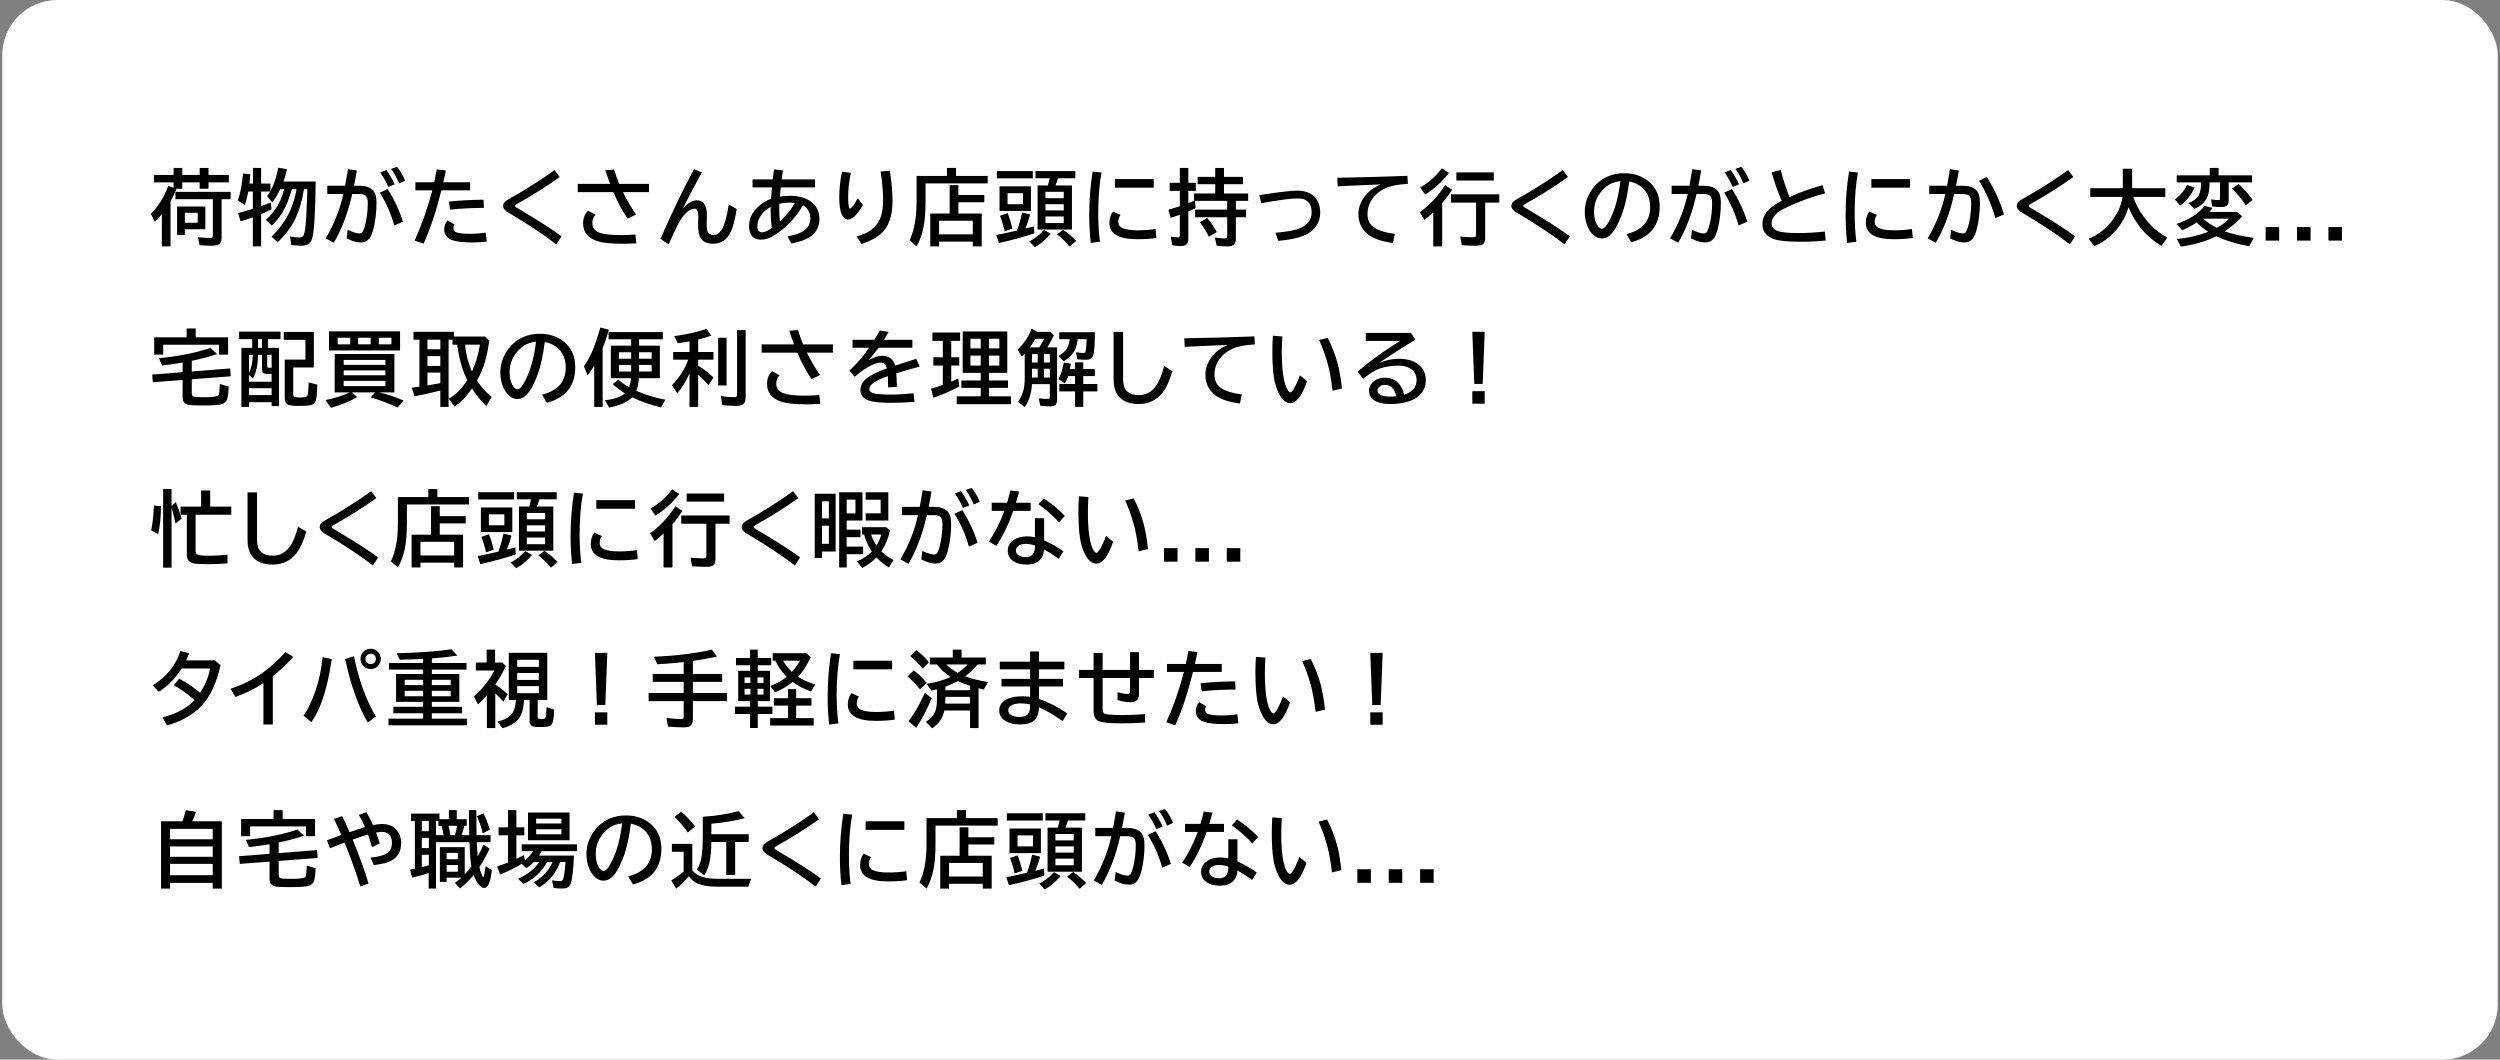 <svg width="545" height="231" viewBox="0 0 545 231" fill="none" xmlns="http://www.w3.org/2000/svg">
<rect x="0" y="0" width="545" height="231" fill="#808080" stroke="none"/>
<rect x="0.5" width="544" height="231" rx="12" fill="white"/>
<path d="M48.305 43.431V51.842C48.305 52.498 48.138 52.955 47.804 53.213C47.511 53.447 46.969 53.565 46.178 53.565C45.123 53.565 44.236 53.523 43.515 53.441L43.155 51.71C44.274 51.821 45.173 51.877 45.853 51.877C46.123 51.877 46.284 51.827 46.336 51.727C46.377 51.657 46.398 51.531 46.398 51.35V43.431H38.242V41.831H50.283V43.431H48.305ZM37.846 38.14V36.61H39.736V38.14H43.533V36.61H45.457V38.14H49.887V39.757H45.457V41.145H43.533V39.757H39.736V41.145H38.479C38.081 42.165 37.647 43.076 37.178 43.879V53.714H35.288V46.674C34.826 47.254 34.31 47.819 33.742 48.37L32.88 46.603C34.55 44.957 35.816 42.927 36.677 40.513L37.846 40.926V39.757H33.557V38.14H37.846ZM44.763 45.03V49.987H40.298V51.209H38.602V45.03H44.763ZM40.298 46.384V48.563H43.093V46.384H40.298ZM66.256 41.251L66.194 41.611C65.814 43.891 65.222 45.892 64.419 47.614C63.575 49.407 62.28 51.139 60.534 52.809L59.19 51.587C61.035 49.806 62.412 47.86 63.32 45.751C63.912 44.386 64.357 42.886 64.656 41.251H63.61C63.218 42.716 62.746 44.02 62.195 45.162C61.463 46.674 60.478 48.019 59.242 49.196L57.985 47.913C59.392 46.618 60.443 45.177 61.141 43.589C61.475 42.833 61.75 42.054 61.967 41.251H61.053C60.66 42.218 60.092 43.179 59.348 44.134L58.231 42.754C58.477 42.426 58.697 42.095 58.891 41.761H56.922V44.934C57.438 44.758 58.144 44.497 59.04 44.151L59.19 45.663C58.492 45.997 57.736 46.334 56.922 46.674V53.714H55.12V47.368C54.517 47.602 53.629 47.898 52.457 48.256L51.895 46.454C52.897 46.19 53.89 45.906 54.874 45.602L55.12 45.523V41.761H54.127C53.94 42.78 53.693 43.753 53.389 44.679L51.842 43.721C52.41 42.068 52.788 40.1 52.976 37.815L54.575 37.999C54.517 38.784 54.452 39.461 54.382 40.029H55.155V36.61H56.922V40.029H58.952V41.655C59.696 40.319 60.268 38.62 60.666 36.558L62.556 36.883C62.368 37.826 62.113 38.726 61.791 39.581H68.814C68.743 46.067 68.512 50.113 68.119 51.719C67.932 52.469 67.627 52.973 67.205 53.23C66.824 53.459 66.259 53.573 65.509 53.573C65.21 53.573 64.689 53.538 63.944 53.468L63.505 53.424L63.215 51.552C63.965 51.698 64.603 51.772 65.131 51.772C65.623 51.772 65.942 51.666 66.089 51.455C66.294 51.162 66.452 50.553 66.564 49.627C66.733 48.191 66.874 45.637 66.985 41.963L67.003 41.251H66.256ZM71.348 40.495H75.233C75.409 39.593 75.605 38.471 75.822 37.129L75.866 36.874L77.791 37.164C77.591 38.406 77.386 39.517 77.175 40.495H78.239C79.645 40.495 80.653 40.812 81.262 41.444C81.807 42.013 82.08 42.898 82.08 44.099C82.08 46.12 81.866 48.01 81.438 49.768C81.192 50.764 80.893 51.499 80.542 51.974C80.096 52.565 79.478 52.861 78.687 52.861C77.738 52.861 76.701 52.557 75.576 51.947L75.796 50.093C76.909 50.626 77.773 50.893 78.388 50.893C78.711 50.893 78.96 50.72 79.135 50.374C79.323 49.999 79.502 49.457 79.671 48.748C80.005 47.312 80.172 45.804 80.172 44.222C80.172 43.39 80.005 42.851 79.671 42.605C79.384 42.399 78.872 42.297 78.133 42.297H76.78C75.848 46.445 74.512 49.984 72.772 52.914L71.005 51.947C72.804 48.93 74.088 45.713 74.855 42.297H71.348V40.495ZM85.947 49.17C85.285 46.732 84.239 44.339 82.809 41.989L84.523 41.216C86 43.571 87.104 45.941 87.837 48.326L85.947 49.17ZM84.646 40.75C84.283 39.801 83.697 38.746 82.888 37.586L84.251 37.076C84.96 38.078 85.554 39.118 86.035 40.196L84.646 40.75ZM87.01 39.994C86.553 38.863 85.97 37.8 85.261 36.804L86.553 36.373C87.227 37.176 87.816 38.178 88.32 39.379L87.01 39.994ZM90.556 39.739H94.66C94.824 39.013 95.009 38.072 95.214 36.918L97.2 37.164C97.025 38.072 96.837 38.931 96.638 39.739H102.491V41.488H96.225C95.053 46.17 93.758 50.052 92.34 53.134L90.398 52.448C91.939 49.032 93.222 45.379 94.247 41.488H90.556V39.739ZM106.113 52.668C105.163 52.791 104.097 52.852 102.913 52.852C100.997 52.852 99.55 52.688 98.572 52.36C98.197 52.231 97.877 52.05 97.614 51.815C97.098 51.347 96.84 50.749 96.84 50.023C96.84 49.278 97.08 48.622 97.561 48.054L99.125 48.977C98.944 49.205 98.853 49.457 98.853 49.732C98.853 50.207 99.07 50.515 99.503 50.655C100.165 50.866 101.109 50.972 102.333 50.972C103.523 50.972 104.709 50.884 105.893 50.708L106.113 52.668ZM97.868 43.958C100.165 43.694 102.679 43.554 105.409 43.536L105.497 45.32C102.82 45.332 100.362 45.458 98.123 45.698L97.868 43.958ZM121.268 53.274C118.62 51.212 115.151 48.909 110.862 46.366C110.071 45.903 109.676 45.417 109.676 44.907C109.676 44.544 109.848 44.201 110.194 43.879C110.341 43.738 110.71 43.504 111.302 43.176C113.464 41.975 115.796 40.542 118.298 38.878C119.241 38.257 120.099 37.656 120.873 37.076L122.024 38.588C119.007 40.727 115.91 42.678 112.734 44.441C112.424 44.617 112.268 44.764 112.268 44.881C112.268 44.975 112.353 45.08 112.523 45.197C112.57 45.232 112.843 45.397 113.341 45.69C117.36 48.062 120.387 50.005 122.42 51.517L121.268 53.274ZM125.948 40.082H133.005C132.624 39.08 132.276 38.084 131.959 37.094L133.884 36.971C134.189 38.014 134.555 39.051 134.983 40.082H141.478V41.884H135.809C136.565 43.448 137.511 45.08 138.648 46.779L136.802 47.658C135.548 45.76 134.52 43.835 133.717 41.884H125.948V40.082ZM138.727 53.046C137.561 53.11 136.53 53.143 135.633 53.143C133.196 53.143 131.4 52.952 130.246 52.571C128.16 51.892 127.117 50.608 127.117 48.722C127.117 47.562 127.477 46.627 128.198 45.918L129.85 46.815C129.37 47.289 129.129 47.91 129.129 48.678C129.129 49.656 129.657 50.342 130.711 50.734C131.643 51.08 133.202 51.253 135.387 51.253C136.313 51.253 137.356 51.209 138.516 51.121L138.727 53.046ZM143.986 52.07C146.248 46.832 148.683 41.77 151.29 36.883L153.004 37.568C151.826 39.73 150.435 42.364 148.829 45.47C149.937 44.269 150.959 43.668 151.896 43.668C153.373 43.668 154.111 44.781 154.111 47.008C154.111 47.172 154.105 47.374 154.094 47.614C154.07 48.124 154.059 48.525 154.059 48.818C154.059 49.504 154.1 49.99 154.182 50.277C154.363 50.898 154.817 51.209 155.544 51.209C156.247 51.209 156.818 50.866 157.258 50.181C157.914 49.161 158.453 47.289 158.875 44.565L160.598 45.575C160.264 47.726 159.839 49.366 159.323 50.497C158.526 52.255 157.237 53.134 155.456 53.134C154.226 53.134 153.344 52.753 152.811 51.991C152.389 51.388 152.178 50.38 152.178 48.968C152.178 48.845 152.184 48.657 152.195 48.405C152.219 47.913 152.23 47.565 152.23 47.359C152.23 46.715 152.172 46.249 152.055 45.962C151.92 45.645 151.688 45.487 151.36 45.487C150.804 45.487 150.177 45.827 149.479 46.507C148.882 47.093 148.293 47.951 147.713 49.082C147.291 49.902 146.649 51.294 145.788 53.257L143.986 52.07ZM164.055 39.115H168.45C168.573 38.102 168.667 37.375 168.731 36.935L170.682 37.138L170.656 37.278L170.594 37.735L170.515 38.324L170.436 38.913L170.41 39.115H177.678V40.847H170.208C170.19 41.046 170.152 41.471 170.093 42.121L170.049 42.684L170.032 42.859C170.735 42.742 171.453 42.684 172.185 42.684C174.213 42.684 175.821 43.158 177.01 44.107C177.321 44.359 177.605 44.676 177.863 45.057C178.379 45.818 178.636 46.694 178.636 47.685C178.636 49.448 177.91 50.793 176.457 51.719C175.507 52.322 174.192 52.776 172.51 53.081L171.667 51.534C173.208 51.282 174.385 50.881 175.2 50.33C176.172 49.668 176.659 48.754 176.659 47.588C176.659 46.832 176.448 46.167 176.026 45.593C175.78 45.253 175.449 44.977 175.033 44.767C173.574 47.31 171.661 49.378 169.294 50.972C168.532 51.487 167.893 51.83 167.378 52C166.868 52.164 166.37 52.246 165.883 52.246C164.987 52.246 164.313 51.947 163.862 51.35C163.487 50.857 163.299 50.184 163.299 49.328C163.299 47.81 163.874 46.472 165.022 45.312C165.872 44.45 166.894 43.788 168.089 43.325L168.107 43.088C168.177 42.08 168.236 41.333 168.283 40.847H164.055V39.115ZM168.01 45.109C167.19 45.549 166.534 46.097 166.042 46.753C165.415 47.591 165.101 48.426 165.101 49.258C165.101 50.184 165.435 50.647 166.103 50.647C166.689 50.647 167.41 50.33 168.265 49.697C168.089 48.52 168.002 47.272 168.002 45.953C168.002 45.772 168.005 45.49 168.01 45.109ZM169.9 44.441C169.888 44.822 169.882 45.168 169.882 45.478C169.882 46.475 169.926 47.412 170.014 48.291C171.432 46.973 172.516 45.625 173.266 44.248C172.891 44.201 172.516 44.178 172.141 44.178C171.362 44.178 170.615 44.266 169.9 44.441ZM188.106 44.67C187.52 45.766 186.919 46.589 186.304 47.14C185.777 47.614 185.293 47.852 184.854 47.852C184.291 47.852 183.837 47.471 183.491 46.709C183.134 45.912 182.955 44.664 182.955 42.965C182.955 41.254 183.154 39.399 183.553 37.401L185.478 37.691C185.091 39.672 184.898 41.348 184.898 42.719C184.898 44.565 185.029 45.487 185.293 45.487C185.393 45.487 185.563 45.347 185.803 45.065C186.178 44.644 186.573 44.023 186.989 43.202L188.106 44.67ZM186.77 51.552C188.569 51.048 189.925 50.295 190.839 49.293C191.958 48.068 192.518 46.217 192.518 43.738C192.518 41.857 192.336 39.745 191.973 37.401L193.986 37.208C194.372 39.575 194.566 41.781 194.566 43.826C194.566 47.143 193.713 49.53 192.008 50.989C190.971 51.88 189.573 52.618 187.816 53.204L186.77 51.552ZM208.412 38.359H215.32V39.977H201.767V44.081C201.767 46.278 201.615 48.127 201.31 49.627C201.029 51.039 200.534 52.401 199.825 53.714L198.278 52.378C199.298 50.269 199.807 47.503 199.807 44.081V38.359H206.434V36.61H208.412V38.359ZM208.93 42.517H214.582V44.099H208.93V46.551H214.011V53.714H212.068V52.668H204.721V53.714H202.796V46.551H207.023V40.355H208.93V42.517ZM204.721 48.115V51.086H212.068V48.115H204.721ZM230.089 40.425H233.684V50.04H226.196V40.425H228.446C228.528 40.126 228.654 39.605 228.824 38.86H225.73V37.296H234.422V38.86H230.634C230.482 39.394 230.318 39.871 230.142 40.293L230.089 40.425ZM231.9 41.813H227.91V43.202H231.9V41.813ZM227.91 44.52V45.865H231.9V44.52H227.91ZM227.91 47.184V48.634H231.9V47.184H227.91ZM224.746 40.627V45.988H217.899V40.627H224.746ZM219.648 42.121V44.512H223.014V42.121H219.648ZM221.713 50.26C222.147 49.065 222.519 47.749 222.829 46.313L224.579 46.762C224.286 47.822 223.94 48.842 223.541 49.82L224.438 49.601C224.795 49.513 225.118 49.431 225.405 49.355L225.493 50.866C223.254 51.622 220.682 52.325 217.776 52.976L217.196 51.227C218.584 50.957 219.762 50.708 220.729 50.48L221.713 50.26ZM217.319 37.296H225.15V38.878H217.319V37.296ZM219.015 50.418C218.769 49.27 218.432 48.142 218.004 47.034L219.665 46.472C220.046 47.398 220.386 48.52 220.685 49.838L219.015 50.418ZM233.183 53.767C232.333 52.706 231.413 51.818 230.423 51.103L231.759 50.093C232.79 50.773 233.737 51.575 234.598 52.501L233.183 53.767ZM224.376 52.633C225.589 52.029 226.659 51.194 227.584 50.128L229.043 50.972C227.983 52.237 226.834 53.21 225.598 53.89L224.376 52.633ZM237.783 52.958C237.561 50.966 237.449 48.985 237.449 47.017C237.449 43.642 237.698 40.437 238.196 37.401L240.13 37.603C239.655 40.228 239.418 43.19 239.418 46.489C239.418 48.704 239.541 50.775 239.787 52.703L237.783 52.958ZM243.057 39.036H251.503V40.908H243.057V39.036ZM252.101 51.877C250.929 52.059 249.537 52.149 247.926 52.149C243.877 52.149 241.853 50.96 241.853 48.581C241.853 47.638 242.104 46.815 242.608 46.111L244.27 46.85C243.953 47.295 243.795 47.796 243.795 48.352C243.795 49.038 244.138 49.51 244.823 49.768C245.585 50.06 246.625 50.207 247.943 50.207C249.367 50.207 250.686 50.113 251.898 49.926L252.101 51.877ZM269.419 43.791V45.698H271.633V47.368H269.419V52.035C269.419 52.557 269.316 52.946 269.111 53.204C268.841 53.544 268.32 53.714 267.546 53.714C266.726 53.714 265.959 53.664 265.244 53.565L264.839 51.78C265.724 51.915 266.433 51.982 266.966 51.982C267.218 51.982 267.38 51.93 267.45 51.824C267.503 51.742 267.529 51.613 267.529 51.438V47.368H260.542V45.698H267.529V43.791H260.506L260.656 45.355C260.005 45.678 259.472 45.924 259.056 46.094V52.035C259.056 52.627 258.921 53.046 258.652 53.292C258.412 53.52 257.996 53.635 257.404 53.635C256.754 53.635 256.138 53.576 255.558 53.459L255.215 51.587C255.848 51.692 256.349 51.745 256.718 51.745C256.906 51.745 257.032 51.719 257.096 51.666C257.167 51.602 257.202 51.478 257.202 51.297V46.832C256.534 47.072 255.866 47.292 255.198 47.491L254.714 45.716C255.728 45.435 256.557 45.183 257.202 44.96V41.602H254.987V39.853H257.202V36.61H259.056V39.853H260.691V41.602H259.056V44.283C259.449 44.131 259.868 43.952 260.313 43.747V42.174H264.919V40.152H261.087V38.553H264.919V36.61H266.826V38.553H270.965V40.152H266.826V42.174H272.099V43.791H269.419ZM263.53 51.605C263.014 50.515 262.361 49.457 261.57 48.432L263.17 47.518C264.007 48.508 264.705 49.533 265.261 50.594L263.53 51.605ZM274.546 42.534L275.17 42.438C279.02 41.852 281.528 41.559 282.694 41.559C284.352 41.559 285.62 41.983 286.499 42.833C287.372 43.688 287.809 44.89 287.809 46.437C287.809 47.532 287.489 48.525 286.851 49.416C286.066 50.512 284.721 51.317 282.817 51.833C281.668 52.144 280.279 52.366 278.651 52.501L278.053 50.743C280.801 50.52 282.714 50.131 283.792 49.574C284.419 49.252 284.923 48.824 285.304 48.291C285.726 47.699 285.937 47.028 285.937 46.278C285.937 45.253 285.67 44.491 285.137 43.993C284.867 43.735 284.583 43.554 284.284 43.448C283.915 43.319 283.405 43.255 282.755 43.255C281.472 43.255 278.867 43.601 274.942 44.292L274.546 42.534ZM291.53 38.746C296.921 38.664 302.015 38.526 306.814 38.333L306.92 40.082C304.805 40.188 303.158 40.51 301.98 41.049C300.855 41.565 299.953 42.279 299.273 43.193C298.5 44.23 298.113 45.385 298.113 46.656C298.113 47.922 298.553 48.871 299.431 49.504C300.439 50.225 301.986 50.72 304.072 50.989L303.659 52.967C300.94 52.603 299.027 51.9 297.92 50.857C296.73 49.744 296.136 48.361 296.136 46.709C296.136 45.209 296.675 43.809 297.753 42.508C298.538 41.553 299.613 40.785 300.978 40.205C298.558 40.287 295.438 40.425 291.618 40.618L291.53 38.746ZM314.394 44.266V53.714H312.452V46.305C311.836 46.885 311.195 47.435 310.527 47.957L309.498 46.261C311.526 44.855 313.374 42.892 315.044 40.372L316.556 41.365C315.894 42.402 315.173 43.369 314.394 44.266ZM323.772 44.169V51.947C323.772 52.574 323.593 53.014 323.236 53.266C322.943 53.465 322.465 53.565 321.803 53.565C320.719 53.565 319.676 53.529 318.674 53.459L318.331 51.569C319.369 51.669 320.286 51.719 321.082 51.719C321.416 51.719 321.619 51.654 321.689 51.525C321.747 51.426 321.777 51.285 321.777 51.103V44.169H316.301V42.367H326.848V44.169H323.772ZM309.621 40.838C311.467 39.807 313.035 38.421 314.324 36.681L315.871 37.709C314.277 39.719 312.542 41.283 310.667 42.402L309.621 40.838ZM317.488 37.586H325.644V39.352H317.488V37.586ZM341.072 53.274C338.424 51.212 334.955 48.909 330.666 46.366C329.875 45.903 329.479 45.417 329.479 44.907C329.479 44.544 329.652 44.201 329.998 43.879C330.145 43.738 330.514 43.504 331.105 43.176C333.268 41.975 335.6 40.542 338.102 38.878C339.045 38.257 339.903 37.656 340.677 37.076L341.828 38.588C338.811 40.727 335.714 42.678 332.538 44.441C332.228 44.617 332.072 44.764 332.072 44.881C332.072 44.975 332.157 45.08 332.327 45.197C332.374 45.232 332.646 45.397 333.145 45.69C337.164 48.062 340.19 50.005 342.224 51.517L341.072 53.274ZM354.576 51.042C358.015 50.175 359.735 48.203 359.735 45.127C359.735 43.785 359.389 42.631 358.698 41.664C357.924 40.574 356.747 39.874 355.165 39.563C354.819 42.282 354.347 44.509 353.75 46.243C353.339 47.456 352.83 48.602 352.22 49.68C351.341 51.215 350.342 51.982 349.223 51.982C348.391 51.982 347.65 51.607 347 50.857C346.584 50.383 346.247 49.8 345.989 49.108C345.649 48.212 345.479 47.248 345.479 46.217C345.479 44.547 345.939 43.009 346.859 41.602C347.791 40.167 349.001 39.124 350.489 38.474C351.573 37.999 352.762 37.762 354.057 37.762C356.079 37.762 357.796 38.304 359.208 39.388C360.942 40.718 361.809 42.602 361.809 45.039C361.809 49.123 359.744 51.713 355.613 52.809L354.576 51.042ZM353.257 39.493C352.22 39.61 351.353 39.889 350.656 40.328C350.211 40.615 349.768 40.996 349.329 41.471C348.11 42.818 347.501 44.38 347.501 46.155C347.501 47.45 347.758 48.464 348.274 49.196C348.59 49.648 348.904 49.873 349.214 49.873C349.636 49.873 350.111 49.407 350.638 48.476C351.927 46.208 352.8 43.214 353.257 39.493ZM364.414 40.495H368.299C368.475 39.593 368.671 38.471 368.888 37.129L368.932 36.874L370.857 37.164C370.657 38.406 370.452 39.517 370.241 40.495H371.305C372.711 40.495 373.719 40.812 374.328 41.444C374.873 42.013 375.146 42.898 375.146 44.099C375.146 46.12 374.932 48.01 374.504 49.768C374.258 50.764 373.959 51.499 373.608 51.974C373.162 52.565 372.544 52.861 371.753 52.861C370.804 52.861 369.767 52.557 368.642 51.947L368.862 50.093C369.975 50.626 370.839 50.893 371.454 50.893C371.777 50.893 372.026 50.72 372.201 50.374C372.389 49.999 372.568 49.457 372.738 48.748C373.072 47.312 373.238 45.804 373.238 44.222C373.238 43.39 373.072 42.851 372.738 42.605C372.45 42.399 371.938 42.297 371.199 42.297H369.846C368.914 46.445 367.578 49.984 365.838 52.914L364.072 51.947C365.87 48.93 367.154 45.713 367.921 42.297H364.414V40.495ZM379.013 49.17C378.351 46.732 377.305 44.339 375.875 41.989L377.589 41.216C379.066 43.571 380.17 45.941 380.903 48.326L379.013 49.17ZM377.712 40.75C377.349 39.801 376.763 38.746 375.954 37.586L377.317 37.076C378.026 38.078 378.62 39.118 379.101 40.196L377.712 40.75ZM380.076 39.994C379.619 38.863 379.036 37.8 378.327 36.804L379.619 36.373C380.293 37.176 380.882 38.178 381.386 39.379L380.076 39.994ZM398.01 52.431C396.275 52.612 394.482 52.703 392.631 52.703C389.9 52.703 387.987 52.53 386.891 52.185C386.095 51.933 385.465 51.558 385.002 51.06C384.469 50.48 384.202 49.773 384.202 48.941C384.202 47.846 384.577 46.861 385.327 45.988C385.966 45.244 386.994 44.506 388.412 43.773C387.603 41.957 386.871 39.889 386.215 37.568L388.175 37.059C388.784 39.285 389.429 41.254 390.108 42.965C392.364 41.928 394.758 41.063 397.289 40.372L397.878 42.156C395.1 42.859 392.341 43.858 389.598 45.153C388.749 45.558 388.145 45.889 387.788 46.147C386.739 46.914 386.215 47.767 386.215 48.704C386.215 49.519 386.701 50.087 387.674 50.409C388.482 50.673 389.93 50.805 392.015 50.805C393.943 50.805 395.874 50.693 397.807 50.471L398.01 52.431ZM402.68 52.958C402.457 50.966 402.346 48.985 402.346 47.017C402.346 43.642 402.595 40.437 403.093 37.401L405.027 37.603C404.552 40.228 404.315 43.19 404.315 46.489C404.315 48.704 404.438 50.775 404.684 52.703L402.68 52.958ZM407.954 39.036H416.4V40.908H407.954V39.036ZM416.997 51.877C415.826 52.059 414.434 52.149 412.823 52.149C408.774 52.149 406.749 50.96 406.749 48.581C406.749 47.638 407.001 46.815 407.505 46.111L409.166 46.85C408.85 47.295 408.692 47.796 408.692 48.352C408.692 49.038 409.035 49.51 409.72 49.768C410.482 50.06 411.522 50.207 412.84 50.207C414.264 50.207 415.582 50.113 416.795 49.926L416.997 51.877ZM420.578 40.495H424.463C424.639 39.593 424.835 38.471 425.052 37.129L425.096 36.874L427.021 37.164C426.821 38.406 426.616 39.517 426.405 40.495H427.794C429.194 40.495 430.199 40.812 430.809 41.444C431.354 42.013 431.626 42.898 431.626 44.099C431.626 46.114 431.412 48.004 430.984 49.768C430.738 50.764 430.439 51.499 430.088 51.974C429.643 52.565 429.024 52.861 428.233 52.861C427.29 52.861 426.256 52.557 425.131 51.947L425.351 50.093C426.464 50.626 427.325 50.893 427.935 50.893C428.263 50.893 428.512 50.72 428.682 50.374C428.869 49.993 429.048 49.451 429.218 48.748C429.552 47.318 429.719 45.81 429.719 44.222C429.719 43.39 429.552 42.851 429.218 42.605C428.931 42.399 428.421 42.297 427.688 42.297H426.01C425.078 46.445 423.742 49.984 422.002 52.914L420.235 51.947C422.034 48.93 423.317 45.713 424.085 42.297H420.578V40.495ZM434.992 47.553C434.107 44.477 432.921 41.77 431.433 39.432L433.12 38.57C434.796 41.254 436.044 43.978 436.864 46.744L434.992 47.553ZM451.238 53.274C448.589 51.212 445.121 48.909 440.832 46.366C440.041 45.903 439.645 45.417 439.645 44.907C439.645 44.544 439.818 44.201 440.164 43.879C440.31 43.738 440.679 43.504 441.271 43.176C443.433 41.975 445.765 40.542 448.267 38.878C449.211 38.257 450.069 37.656 450.842 37.076L451.994 38.588C448.976 40.727 445.879 42.678 442.704 44.441C442.393 44.617 442.238 44.764 442.238 44.881C442.238 44.975 442.323 45.08 442.493 45.197C442.54 45.232 442.812 45.397 443.31 45.69C447.33 48.062 450.356 50.005 452.389 51.517L451.238 53.274ZM465.075 42.93C465.48 44.301 466.247 45.76 467.378 47.307C468.755 49.193 470.448 50.688 472.458 51.789L471.201 53.6C469.074 52.346 467.299 50.685 465.875 48.616C465.108 47.491 464.492 46.346 464.03 45.18C463.567 46.75 462.849 48.177 461.876 49.46C460.447 51.358 458.68 52.759 456.576 53.661L455.337 52.053C457.54 51.133 459.319 49.715 460.672 47.799C461.809 46.182 462.483 44.559 462.694 42.93H455.68V41.023H462.773V36.786H464.803V41.023H472.045V42.93H465.075ZM478.86 48.493C477.77 49.231 476.71 49.791 475.679 50.172L474.474 48.818C477.281 47.869 479.314 46.56 480.574 44.89L482.358 45.329C482.106 45.657 481.854 45.95 481.602 46.208H487.667L488.783 47.148C487.892 48.221 486.63 49.319 484.995 50.444C486.835 51.065 488.938 51.537 491.305 51.859L490.312 53.696C487.523 53.163 485.136 52.434 483.149 51.508C480.923 52.598 478.347 53.351 475.424 53.767L474.545 52.097C476.859 51.915 479.144 51.394 481.4 50.532L481.304 50.471C480.378 49.855 479.563 49.196 478.86 48.493ZM480.302 47.667C481.081 48.388 482.071 49.056 483.272 49.671C484.526 48.95 485.408 48.282 485.918 47.667H480.302ZM483.65 38.227H490.945V39.757H485.847V43.694C485.847 44.269 485.692 44.661 485.382 44.872C485.124 45.048 484.693 45.136 484.09 45.136C483.521 45.136 482.906 45.089 482.244 44.995L482.015 43.466C482.654 43.571 483.19 43.624 483.624 43.624C483.794 43.624 483.893 43.586 483.923 43.51C483.946 43.457 483.958 43.369 483.958 43.246V39.757H481.69C481.69 41.034 481.547 42.036 481.26 42.763C480.756 44.046 479.795 44.963 478.377 45.514L477.05 44.292C478.145 43.864 478.887 43.313 479.273 42.64C479.496 42.253 479.651 41.79 479.739 41.251C479.792 40.935 479.83 40.437 479.853 39.757H474.527V38.227H481.725V36.61H483.65V38.227ZM489.592 44.767C488.724 43.46 487.722 42.241 486.586 41.11L488.027 40.135C489.14 41.096 490.154 42.244 491.068 43.58L489.592 44.767ZM474.132 43.501C475.333 42.581 476.221 41.515 476.795 40.302L478.43 40.908C477.615 42.59 476.572 43.894 475.301 44.819L474.132 43.501ZM493.911 49.495H496.864V52.448H493.911V49.495ZM500.752 49.495H503.705V52.448H500.752V49.495ZM507.593 49.495H510.546V52.448H507.593V49.495Z" fill="black"/>
<path d="M41.806 82.685V85.726C41.806 86.142 41.976 86.394 42.315 86.481C42.608 86.558 43.344 86.596 44.522 86.596C46.397 86.596 47.437 86.446 47.642 86.147C47.782 85.942 47.876 85.128 47.923 83.704L49.865 84.284C49.801 85.503 49.713 86.332 49.602 86.772C49.432 87.428 49.062 87.858 48.494 88.064C47.879 88.286 46.487 88.397 44.319 88.397C42.392 88.397 41.228 88.33 40.83 88.195C40.15 87.961 39.81 87.431 39.81 86.605V82.834L33.324 83.326L33.166 81.656L39.81 81.138V79.046C38.047 79.333 36.553 79.541 35.328 79.67L34.643 78.088C38.955 77.672 42.705 76.922 45.893 75.838L47.334 77.191C45.412 77.818 43.569 78.308 41.806 78.659V80.98L50.173 80.32L50.296 82.034L41.806 82.685ZM42.667 73.535H49.725V77.297H47.747V75.152H35.574V77.297H33.614V73.535H40.69V71.61H42.667V73.535ZM54.984 75.838V73.931H52.119V72.296H61.154V73.931H58.412V75.838H60.829V88.529H59.212V87.686H54.29V88.714H52.62V75.838H54.984ZM56.258 75.838H57.12V73.931H56.258V75.838ZM55.116 77.35H54.29V81.269C54.782 80.367 55.057 79.061 55.116 77.35ZM56.241 77.35C56.235 79.482 55.869 81.199 55.142 82.5L54.29 81.727V83.221H59.212V81.507H58.183C57.773 81.507 57.492 81.428 57.34 81.269C57.193 81.117 57.12 80.856 57.12 80.487V77.35H56.241ZM58.254 77.35V79.819C58.254 79.983 58.277 80.083 58.324 80.118C58.365 80.147 58.462 80.162 58.614 80.162H59.212V77.35H58.254ZM54.29 84.627V86.121H59.212V84.627H54.29ZM63.922 80.109V85.954C63.922 86.27 64.016 86.458 64.204 86.517C64.479 86.605 64.927 86.648 65.548 86.648C66.105 86.648 66.504 86.593 66.744 86.481C66.937 86.394 67.063 86.177 67.122 85.831C67.18 85.462 67.23 84.759 67.271 83.722L67.289 83.361L69.178 83.853C69.131 85.365 69.046 86.417 68.923 87.009C68.754 87.811 68.264 88.269 67.456 88.38C66.917 88.45 66.085 88.485 64.96 88.485C63.776 88.485 62.994 88.365 62.613 88.125C62.25 87.897 62.068 87.407 62.068 86.657V78.395H66.585V74.098H61.857V72.366H68.422V80.109H63.922ZM82.629 85.541C84.375 85.928 86.162 86.522 87.99 87.325L86.681 88.819C84.56 87.876 82.603 87.144 80.81 86.622L81.785 85.541H76.74L77.874 86.587C76.075 87.571 74.174 88.345 72.17 88.907L70.948 87.211C72.736 86.871 74.508 86.314 76.266 85.541H72.961V77.174H85.978V85.541H82.629ZM74.921 78.466V79.547H84.018V78.466H74.921ZM74.921 80.751V81.814H84.018V80.751H74.921ZM74.921 83.036V84.17H84.018V83.036H74.921ZM87.217 72.226V76.4H71.722V72.226H87.217ZM73.612 73.632V75.064H76.345V73.632H73.612ZM85.327 75.064V73.632H82.576V75.064H85.327ZM78.076 73.632V75.064H80.81V73.632H78.076ZM98.963 73.359H105.765L106.653 74.265C106.413 76.046 106.105 77.569 105.73 78.835C105.32 80.247 104.74 81.621 103.99 82.957C104.933 84.404 106 85.585 107.189 86.499L106.038 88.494C104.825 87.393 103.779 86.127 102.9 84.697C102.191 85.693 101.553 86.481 100.984 87.061C100.398 87.665 99.76 88.186 99.068 88.626L97.829 86.93C99.352 86.062 100.694 84.706 101.854 82.86C101.831 82.814 101.807 82.769 101.784 82.728C101.104 81.369 100.556 79.746 100.14 77.859C99.906 76.799 99.748 75.894 99.666 75.144H98.638V74.045H97.794V88.714H95.992V85.137L95.421 85.277C93.657 85.734 91.969 86.106 90.358 86.394L89.778 84.522C90.575 84.416 91.126 84.34 91.43 84.293V74.045H90.138V72.331H98.963V73.359ZM95.992 74.045H93.18V76.145H95.992V74.045ZM95.992 77.64H93.18V79.767H95.992V77.64ZM95.992 81.226H93.18V84.02C93.484 83.968 93.713 83.93 93.865 83.906C94.334 83.83 95.043 83.704 95.992 83.528V81.226ZM101.371 75.144C101.611 77.358 102.115 79.304 102.883 80.98C103.703 79.239 104.286 77.294 104.632 75.144H101.371ZM118.17 86.042C121.61 85.175 123.329 83.203 123.329 80.127C123.329 78.785 122.984 77.631 122.292 76.664C121.519 75.574 120.341 74.874 118.759 74.564C118.413 77.282 117.942 79.509 117.344 81.243C116.934 82.456 116.424 83.602 115.815 84.68C114.936 86.215 113.937 86.982 112.818 86.982C111.986 86.982 111.245 86.607 110.594 85.857C110.178 85.383 109.841 84.8 109.583 84.108C109.244 83.212 109.074 82.248 109.074 81.217C109.074 79.547 109.534 78.009 110.454 76.603C111.385 75.167 112.595 74.124 114.083 73.474C115.167 72.999 116.357 72.762 117.652 72.762C119.673 72.762 121.39 73.304 122.802 74.388C124.537 75.718 125.404 77.602 125.404 80.039C125.404 84.123 123.338 86.713 119.207 87.809L118.17 86.042ZM116.852 74.493C115.815 74.61 114.948 74.889 114.25 75.328C113.805 75.615 113.363 75.996 112.923 76.471C111.704 77.818 111.095 79.38 111.095 81.155C111.095 82.45 111.353 83.464 111.869 84.196C112.185 84.647 112.498 84.873 112.809 84.873C113.231 84.873 113.705 84.407 114.233 83.476C115.522 81.208 116.395 78.214 116.852 74.493ZM137.589 75.355V73.966H132.676V72.384H144.497V73.966H139.312V75.355H143.847V82.447H139.276C139.212 83.519 139.024 84.436 138.714 85.198C140.7 86.077 142.807 86.719 145.033 87.123L144.119 88.819C141.752 88.239 139.646 87.501 137.8 86.605C136.81 87.653 135.143 88.397 132.799 88.837L131.867 87.255C133.924 87.026 135.377 86.525 136.227 85.752C135.26 85.16 134.381 84.495 133.59 83.757L134.812 82.755C135.491 83.376 136.259 83.924 137.114 84.398C137.366 83.824 137.521 83.174 137.58 82.447H133.159V75.355H137.589ZM137.589 76.796H134.926V78.202H137.589V76.796ZM139.312 76.796V78.202H142.062V76.796H139.312ZM137.589 79.556H134.926V80.988H137.589V79.556ZM139.312 79.556V80.988H142.062V79.556H139.312ZM131.375 75.97V88.714H129.538V79.723C129.11 80.432 128.636 81.138 128.114 81.841L127.288 79.855C128.114 78.694 128.823 77.361 129.415 75.856C129.819 74.842 130.312 73.356 130.892 71.399L132.746 71.865C132.307 73.377 131.85 74.745 131.375 75.97ZM150.31 81.384C150.298 81.413 150.281 81.451 150.257 81.498C149.601 83.045 148.731 84.466 147.647 85.761L146.478 83.959C148.107 82.318 149.291 80.47 150.029 78.413H146.759V76.743H150.31V74.423C149.56 74.575 148.713 74.707 147.77 74.818L146.962 73.272C149.557 72.949 151.91 72.422 154.019 71.689L155.065 73.184C154.251 73.465 153.296 73.743 152.2 74.019V76.743H155.531V78.413H152.2V79.731C153.331 80.376 154.447 81.228 155.548 82.289L154.45 83.941C153.846 83.244 153.096 82.485 152.2 81.665V88.714H150.31V81.384ZM156.559 73.623H158.396V84.029H156.559V73.623ZM160.681 71.971H162.553V86.587C162.553 87.22 162.427 87.68 162.175 87.967C161.882 88.307 161.308 88.477 160.453 88.477C159.416 88.477 158.422 88.424 157.473 88.318L157.122 86.332C158.088 86.502 159.099 86.587 160.154 86.587C160.412 86.587 160.57 86.496 160.629 86.314C160.664 86.215 160.681 86.077 160.681 85.901V71.971ZM166.046 75.082H173.104C172.723 74.08 172.374 73.084 172.058 72.094L173.983 71.971C174.287 73.014 174.654 74.051 175.081 75.082H181.576V76.884H175.907C176.663 78.448 177.61 80.08 178.746 81.779L176.901 82.658C175.647 80.76 174.618 78.835 173.816 76.884H166.046V75.082ZM178.825 88.046C177.659 88.11 176.628 88.143 175.732 88.143C173.294 88.143 171.498 87.952 170.344 87.571C168.258 86.892 167.215 85.608 167.215 83.722C167.215 82.561 167.575 81.627 168.296 80.918L169.948 81.814C169.468 82.289 169.228 82.91 169.228 83.678C169.228 84.656 169.755 85.342 170.81 85.734C171.741 86.08 173.3 86.253 175.486 86.253C176.411 86.253 177.454 86.209 178.614 86.121L178.825 88.046ZM185.86 74.08H190.597C191.119 73.248 191.514 72.577 191.784 72.067L193.744 72.349C193.568 72.665 193.258 73.181 192.812 73.895L192.698 74.08H198.894V75.811H191.529C190.762 76.866 190.029 77.78 189.332 78.554C190.439 77.892 191.45 77.561 192.364 77.561C193.782 77.561 194.711 78.272 195.15 79.696C196.65 79.198 198.179 78.706 199.738 78.22L200.494 79.925L200.186 80.013L199.316 80.241C197.676 80.686 196.363 81.067 195.379 81.384C195.449 82.145 195.499 83.13 195.528 84.337L193.603 84.442C193.597 83.745 193.586 82.989 193.568 82.175V81.999C190.873 82.919 189.525 83.845 189.525 84.776C189.525 85.257 189.871 85.585 190.562 85.761C191.23 85.931 192.426 86.016 194.148 86.016C195.736 86.016 197.403 85.925 199.149 85.743L199.36 87.615C197.667 87.744 195.912 87.809 194.096 87.809C191.857 87.809 190.266 87.639 189.323 87.299C188.157 86.877 187.574 86.118 187.574 85.022C187.574 84.097 187.987 83.279 188.813 82.57C189.669 81.838 191.175 81.082 193.331 80.303C193.214 79.852 193.058 79.535 192.865 79.353C192.648 79.148 192.361 79.046 192.004 79.046C191.424 79.046 190.694 79.266 189.815 79.705C188.731 80.244 187.568 81.056 186.326 82.14L185.157 80.804C186.979 79.11 188.406 77.446 189.437 75.811H185.86V74.08ZM207.371 74.309V77.877H209.111V79.679H207.371V83.212C207.845 83.013 208.358 82.775 208.909 82.5L209.128 84.249C207.494 85.145 205.616 85.972 203.495 86.728L202.958 84.75C203.925 84.469 204.784 84.19 205.534 83.915V79.679H203.477V77.877H205.534V74.309H203.266V72.489H209.313V74.309H207.371ZM219.587 72.261V81.278H215.597V82.948H219.746V84.548H215.597V86.402H220.378V88.116H208.557V86.402H213.795V84.548H209.577V82.948H213.795V81.278H209.867V72.261H219.587ZM211.563 73.843V75.952H213.795V73.843H211.563ZM211.563 77.517V79.696H213.795V77.517H211.563ZM217.856 79.696V77.517H215.597V79.696H217.856ZM217.856 75.952V73.843H215.597V75.952H217.856ZM228.318 75.732H230.445V87.123C230.445 87.598 230.354 87.949 230.173 88.178C229.962 88.447 229.525 88.582 228.863 88.582C228.178 88.582 227.478 88.535 226.763 88.441L226.455 86.824C227.17 86.918 227.8 86.965 228.345 86.965C228.597 86.965 228.749 86.924 228.802 86.842C228.843 86.777 228.863 86.657 228.863 86.481V83.739H224.97C224.847 85.784 224.313 87.46 223.37 88.767L221.981 87.58C222.544 86.684 222.922 85.843 223.115 85.058C223.297 84.337 223.388 83.484 223.388 82.5V77.103C223.253 77.25 223.042 77.458 222.755 77.728L221.823 76.198C223.241 74.921 224.261 73.403 224.882 71.645L226.121 72.349H228.986L229.725 73.122C229.314 74.036 228.846 74.906 228.318 75.732ZM227.571 77.191V79.028H228.863V77.191H227.571ZM226.218 77.191H224.97V79.028H226.218V77.191ZM226.561 75.732C227.012 75.023 227.366 74.399 227.624 73.86H225.708C225.333 74.546 224.938 75.17 224.521 75.732H226.561ZM224.97 82.298H226.218V80.391H224.97V82.298ZM227.571 82.298H228.863V80.391H227.571V82.298ZM234.945 73.948C234.869 74.669 234.731 75.293 234.532 75.82C234.075 77.01 233.188 77.994 231.869 78.773L230.753 77.605C231.567 77.159 232.159 76.635 232.528 76.031C232.856 75.504 233.082 74.81 233.205 73.948H230.911V72.419H238.689C238.678 75.05 238.561 76.714 238.338 77.411C238.203 77.833 237.978 78.12 237.661 78.272C237.438 78.378 237.113 78.431 236.686 78.431C236.146 78.431 235.531 78.395 234.84 78.325L234.567 76.778C235.177 76.895 235.687 76.954 236.097 76.954C236.366 76.954 236.533 76.898 236.598 76.787C236.732 76.535 236.832 75.589 236.896 73.948H234.945ZM234.365 80.452V78.993H236.149V80.452H238.672V81.981H236.149V83.713H239.226V85.33H236.149V88.696H234.365V85.33H230.929V83.713H234.365V81.981H232.862C232.851 82.011 232.833 82.061 232.81 82.131C232.651 82.588 232.426 83.074 232.133 83.59L230.744 82.649C231.301 81.595 231.685 80.394 231.896 79.046L233.434 79.266C233.375 79.74 233.316 80.136 233.258 80.452H234.365ZM242.762 72.349H244.837V82.825C244.837 85.034 245.997 86.139 248.317 86.139C249.846 86.139 251.1 85.433 252.079 84.02C252.712 83.112 253.28 81.706 253.784 79.802L255.568 80.883C254.97 82.998 254.253 84.58 253.415 85.629C252.096 87.264 250.382 88.081 248.273 88.081C246.07 88.081 244.517 87.401 243.615 86.042C243.046 85.192 242.762 84.097 242.762 82.755V72.349ZM258.173 73.746C263.564 73.664 268.658 73.526 273.457 73.333L273.563 75.082C271.447 75.188 269.801 75.51 268.623 76.049C267.498 76.564 266.596 77.279 265.916 78.193C265.143 79.231 264.756 80.385 264.756 81.656C264.756 82.922 265.196 83.871 266.074 84.504C267.082 85.225 268.629 85.72 270.715 85.989L270.302 87.967C267.583 87.603 265.67 86.9 264.563 85.857C263.373 84.744 262.779 83.361 262.779 81.709C262.779 80.209 263.318 78.809 264.396 77.508C265.181 76.553 266.256 75.785 267.621 75.205C265.201 75.287 262.081 75.425 258.261 75.618L258.173 73.746ZM284.939 83.089C283.855 86.276 282.639 87.87 281.292 87.87C280.331 87.87 279.508 87.196 278.822 85.849C278.295 84.806 277.931 83.657 277.732 82.403C277.492 80.88 277.372 78.923 277.372 76.532C277.372 75.495 277.41 74.382 277.486 73.192L279.552 73.351C279.475 74.54 279.437 75.671 279.437 76.743C279.437 80.505 279.789 83.127 280.492 84.609C280.779 85.219 281.049 85.523 281.301 85.523C281.465 85.523 281.67 85.336 281.916 84.961C282.42 84.199 282.906 83.15 283.375 81.814L284.939 83.089ZM290.503 85.181C290.204 82.708 289.838 80.71 289.404 79.186C288.877 77.341 288.264 75.65 287.567 74.115L289.439 73.658C290.406 75.574 291.124 77.42 291.593 79.195C291.979 80.637 292.299 82.471 292.551 84.697L290.503 85.181ZM297.74 72.586H307.601L308.541 74.045C305.495 75.908 302.855 77.602 300.622 79.125C302.064 78.522 303.511 78.22 304.964 78.22C306.271 78.22 307.361 78.428 308.234 78.844C309.042 79.231 309.672 79.758 310.123 80.426C310.592 81.135 310.827 81.949 310.827 82.869C310.827 84.158 310.387 85.236 309.508 86.103C308.905 86.707 308.131 87.164 307.188 87.475C305.952 87.879 304.598 88.081 303.127 88.081C301.434 88.081 300.186 87.768 299.383 87.141C298.756 86.648 298.443 85.983 298.443 85.145C298.443 84.513 298.671 83.95 299.128 83.458C299.82 82.714 300.754 82.342 301.932 82.342C303.18 82.342 304.179 82.761 304.929 83.599C305.474 84.208 305.867 85.025 306.107 86.051C307.912 85.477 308.814 84.416 308.814 82.869C308.814 81.697 308.325 80.833 307.346 80.276C306.69 79.901 305.858 79.714 304.85 79.714C303.344 79.714 301.985 79.922 300.772 80.338C299.875 80.643 298.671 81.378 297.16 82.544L295.92 81.05C297.549 79.644 299.404 78.217 301.484 76.769C302.919 75.773 304.185 74.956 305.281 74.317H297.74V72.586ZM304.402 86.394C303.986 84.735 303.168 83.906 301.95 83.906C301.276 83.906 300.789 84.12 300.491 84.548C300.35 84.741 300.28 84.949 300.28 85.172C300.28 85.635 300.608 85.983 301.264 86.218C301.739 86.382 302.374 86.464 303.171 86.464C303.511 86.464 303.921 86.44 304.402 86.394ZM320.964 72.331H323.662L323.231 83.704H321.395L320.964 72.331ZM320.964 85.286H323.662V87.993H320.964V85.286Z" fill="black"/>
<path d="M37.4 110.794V123.749H35.563V106.61H37.4V110.328L38.332 109.458C38.853 110.729 39.269 111.939 39.58 113.088L38.261 114.116C37.951 112.628 37.664 111.521 37.4 110.794ZM45.82 110.442H50.417V112.209H42.639V120.146C42.639 120.585 42.846 120.86 43.263 120.972C43.725 121.095 44.549 121.156 45.732 121.156C46.863 121.156 48.152 121.077 49.599 120.919V122.809C48.258 122.932 46.939 122.993 45.644 122.993C43.939 122.993 42.791 122.932 42.199 122.809C41.514 122.662 41.074 122.346 40.881 121.859C40.781 121.596 40.731 121.253 40.731 120.831V112.209H39.36V110.442H43.843V106.918H45.82V110.442ZM32.953 115.628C33.211 114.444 33.401 112.868 33.524 110.899L33.568 110.196L35.097 110.354C35.074 112.71 34.869 114.737 34.482 116.437L32.953 115.628ZM53.962 107.349H56.036V117.825C56.036 120.034 57.197 121.139 59.517 121.139C61.046 121.139 62.3 120.433 63.279 119.021C63.911 118.112 64.48 116.706 64.984 114.802L66.768 115.883C66.17 117.998 65.453 119.58 64.615 120.629C63.296 122.264 61.582 123.081 59.473 123.081C57.27 123.081 55.717 122.401 54.815 121.042C54.246 120.192 53.962 119.097 53.962 117.755V107.349ZM81.291 123.274C78.643 121.212 75.174 118.909 70.885 116.366C70.094 115.903 69.698 115.417 69.698 114.907C69.698 114.544 69.871 114.201 70.217 113.879C70.363 113.738 70.732 113.504 71.324 113.176C73.486 111.975 75.818 110.542 78.32 108.878C79.264 108.257 80.122 107.656 80.895 107.076L82.047 108.588C79.029 110.727 75.933 112.678 72.757 114.441C72.446 114.617 72.291 114.764 72.291 114.881C72.291 114.975 72.376 115.08 72.546 115.197C72.593 115.232 72.865 115.396 73.363 115.689C77.383 118.062 80.409 120.005 82.442 121.517L81.291 123.274ZM95.348 108.359H102.256V109.977H88.704V114.081C88.704 116.278 88.551 118.127 88.247 119.627C87.965 121.039 87.47 122.401 86.761 123.714L85.215 122.378C86.234 120.269 86.744 117.503 86.744 114.081V108.359H93.371V106.61H95.348V108.359ZM95.867 112.517H101.518V114.099H95.867V116.551H100.947V123.714H99.004V122.668H91.657V123.714H89.732V116.551H93.96V110.354H95.867V112.517ZM91.657 118.115V121.086H99.004V118.115H91.657ZM117.026 110.425H120.62V120.04H113.132V110.425H115.382C115.464 110.126 115.59 109.604 115.76 108.86H112.666V107.296H121.359V108.86H117.571C117.418 109.394 117.254 109.871 117.078 110.293L117.026 110.425ZM118.836 111.813H114.846V113.202H118.836V111.813ZM114.846 114.521V115.865H118.836V114.521H114.846ZM114.846 117.184V118.634H118.836V117.184H114.846ZM111.682 110.627V115.988H104.835V110.627H111.682ZM106.584 112.121V114.512H109.95V112.121H106.584ZM108.65 120.26C109.083 119.064 109.455 117.749 109.766 116.313L111.515 116.762C111.222 117.822 110.876 118.842 110.478 119.82L111.374 119.601C111.732 119.513 112.054 119.431 112.341 119.354L112.429 120.866C110.191 121.622 107.618 122.325 104.712 122.976L104.132 121.227C105.521 120.957 106.698 120.708 107.665 120.479L108.65 120.26ZM104.255 107.296H112.086V108.878H104.255V107.296ZM105.951 120.418C105.705 119.27 105.368 118.142 104.941 117.034L106.602 116.472C106.983 117.397 107.322 118.52 107.621 119.838L105.951 120.418ZM120.119 123.767C119.27 122.706 118.35 121.818 117.36 121.104L118.696 120.093C119.727 120.772 120.673 121.575 121.534 122.501L120.119 123.767ZM111.313 122.633C112.526 122.029 113.595 121.194 114.521 120.128L115.98 120.972C114.919 122.237 113.771 123.21 112.534 123.89L111.313 122.633ZM124.72 122.958C124.497 120.966 124.386 118.985 124.386 117.017C124.386 113.642 124.635 110.437 125.133 107.401L127.066 107.604C126.592 110.229 126.354 113.19 126.354 116.489C126.354 118.704 126.477 120.775 126.723 122.703L124.72 122.958ZM129.993 109.036H138.439V110.908H129.993V109.036ZM139.037 121.877C137.865 122.059 136.473 122.149 134.862 122.149C130.813 122.149 128.789 120.96 128.789 118.581C128.789 117.638 129.041 116.814 129.545 116.111L131.206 116.85C130.889 117.295 130.731 117.796 130.731 118.353C130.731 119.038 131.074 119.51 131.76 119.768C132.521 120.061 133.561 120.207 134.88 120.207C136.304 120.207 137.622 120.113 138.835 119.926L139.037 121.877ZM146.599 114.266V123.714H144.657V116.305C144.041 116.885 143.4 117.436 142.732 117.957L141.704 116.261C143.731 114.854 145.579 112.892 147.249 110.372L148.761 111.365C148.099 112.402 147.378 113.369 146.599 114.266ZM155.977 114.169V121.947C155.977 122.574 155.798 123.014 155.441 123.266C155.148 123.465 154.67 123.564 154.008 123.564C152.924 123.564 151.881 123.529 150.879 123.459L150.537 121.569C151.574 121.669 152.491 121.719 153.287 121.719C153.621 121.719 153.824 121.654 153.894 121.525C153.953 121.426 153.982 121.285 153.982 121.104V114.169H148.506V112.367H159.053V114.169H155.977ZM141.827 110.838C143.672 109.807 145.24 108.421 146.529 106.681L148.076 107.709C146.482 109.719 144.747 111.283 142.872 112.402L141.827 110.838ZM149.693 107.586H157.849V109.353H149.693V107.586ZM173.277 123.274C170.629 121.212 167.16 118.909 162.871 116.366C162.08 115.903 161.685 115.417 161.685 114.907C161.685 114.544 161.857 114.201 162.203 113.879C162.35 113.738 162.719 113.504 163.311 113.176C165.473 111.975 167.805 110.542 170.307 108.878C171.25 108.257 172.108 107.656 172.882 107.076L174.033 108.588C171.016 110.727 167.919 112.678 164.743 114.441C164.433 114.617 164.277 114.764 164.277 114.881C164.277 114.975 164.362 115.08 164.532 115.197C164.579 115.232 164.852 115.396 165.35 115.689C169.369 118.062 172.396 120.005 174.429 121.517L173.277 123.274ZM182.167 107.639V120.233H179.196V121.64H177.614V107.639H182.167ZM179.196 109.291V113.018H180.69V109.291H179.196ZM179.196 114.6V118.546H180.69V114.6H179.196ZM188.02 107.313V113.483H184.575V115.47H187.589V117.104H184.575V119.161H188.161V120.813H184.575V123.714H182.94V107.313H188.02ZM186.491 108.913H184.575V111.919H186.491V108.913ZM193.654 107.313V113.483H188.723V111.901H191.984V108.948H188.706V107.313H193.654ZM191.061 121.517C190.194 122.431 189.157 123.201 187.95 123.828L186.834 122.378C188.134 121.821 189.207 121.112 190.05 120.251C189.3 119.132 188.741 117.89 188.372 116.524H187.932V114.925H193.188L194.032 115.646C193.622 117.421 192.986 118.936 192.125 120.189C192.921 120.957 193.803 121.584 194.77 122.07L193.777 123.723C192.711 123.055 191.805 122.319 191.061 121.517ZM189.892 116.524C190.191 117.403 190.589 118.203 191.087 118.924C191.509 118.273 191.855 117.474 192.125 116.524H189.892ZM196.619 110.495H200.504C200.68 109.593 200.876 108.471 201.093 107.129L201.137 106.874L203.062 107.164C202.863 108.406 202.657 109.517 202.446 110.495H203.51C204.916 110.495 205.924 110.812 206.533 111.444C207.078 112.013 207.351 112.897 207.351 114.099C207.351 116.12 207.137 118.01 206.709 119.768C206.463 120.764 206.164 121.499 205.813 121.974C205.367 122.565 204.749 122.861 203.958 122.861C203.009 122.861 201.972 122.557 200.847 121.947L201.067 120.093C202.18 120.626 203.044 120.893 203.659 120.893C203.982 120.893 204.231 120.72 204.406 120.374C204.594 119.999 204.773 119.457 204.943 118.748C205.277 117.312 205.444 115.804 205.444 114.222C205.444 113.39 205.277 112.851 204.943 112.604C204.655 112.399 204.143 112.297 203.404 112.297H202.051C201.119 116.445 199.783 119.984 198.043 122.914L196.277 121.947C198.075 118.93 199.359 115.713 200.126 112.297H196.619V110.495ZM211.218 119.17C210.556 116.732 209.51 114.339 208.08 111.989L209.794 111.216C211.271 113.571 212.375 115.941 213.108 118.326L211.218 119.17ZM209.917 110.75C209.554 109.801 208.968 108.746 208.159 107.586L209.522 107.076C210.231 108.078 210.825 109.118 211.306 110.196L209.917 110.75ZM212.281 109.994C211.824 108.863 211.241 107.8 210.532 106.804L211.824 106.373C212.498 107.176 213.087 108.178 213.591 109.379L212.281 109.994ZM225.618 112.965H227.613V117.79C228.984 118.394 230.387 119.19 231.823 120.181L230.812 121.824C229.804 121.086 228.738 120.4 227.613 119.768C227.549 120.805 227.212 121.602 226.602 122.158C225.923 122.773 224.971 123.081 223.746 123.081C222.562 123.081 221.587 122.812 220.819 122.272C220.069 121.739 219.694 120.995 219.694 120.04C219.694 119.038 220.166 118.235 221.109 117.632C221.842 117.163 222.779 116.929 223.922 116.929C224.455 116.929 225.02 116.993 225.618 117.122V112.965ZM225.618 118.924C224.921 118.684 224.262 118.563 223.64 118.563C223.031 118.563 222.542 118.672 222.173 118.889C221.698 119.17 221.461 119.545 221.461 120.014C221.461 120.588 221.801 121.007 222.48 121.271C222.82 121.399 223.227 121.464 223.702 121.464C224.464 121.464 225.012 121.142 225.346 120.497C225.527 120.151 225.618 119.747 225.618 119.284V118.924ZM216.187 109.599H219.545C219.844 108.585 220.084 107.691 220.265 106.918L222.19 107.155C221.956 108.017 221.716 108.831 221.47 109.599H224.678V111.365H220.898C219.849 114.371 218.619 116.914 217.207 118.994L215.572 118.062C216.908 116.082 218.036 113.85 218.956 111.365H216.187V109.599ZM230.865 113.879C229.564 112.432 228.07 111.113 226.383 109.924L227.543 108.658C229.219 109.742 230.748 111.005 232.131 112.446L230.865 113.879ZM242.663 118.089C241.579 121.276 240.364 122.87 239.016 122.87C238.055 122.87 237.232 122.196 236.546 120.849C236.019 119.806 235.656 118.657 235.456 117.403C235.216 115.88 235.096 113.923 235.096 111.532C235.096 110.495 235.134 109.382 235.21 108.192L237.276 108.351C237.2 109.54 237.162 110.671 237.162 111.743C237.162 115.505 237.513 118.127 238.216 119.609C238.503 120.219 238.773 120.523 239.025 120.523C239.189 120.523 239.394 120.336 239.64 119.961C240.144 119.199 240.63 118.15 241.099 116.814L242.663 118.089ZM248.227 120.181C247.928 117.708 247.562 115.71 247.128 114.187C246.601 112.341 245.989 110.65 245.291 109.115L247.163 108.658C248.13 110.574 248.848 112.42 249.317 114.195C249.704 115.637 250.023 117.471 250.275 119.697L248.227 120.181ZM253.75 119.495H256.703V122.448H253.75V119.495ZM260.591 119.495H263.545V122.448H260.591V119.495ZM267.433 119.495H270.386V122.448H267.433V119.495Z" fill="black"/>
<path d="M46.821 143.966L48.078 144.994C47.258 148.744 45.928 151.647 44.088 153.704C43.068 154.841 41.75 155.837 40.133 156.692C38.984 157.296 37.751 157.776 36.432 158.134L35.413 156.402C38.425 155.617 40.763 154.363 42.427 152.641C41.056 151.41 39.544 150.32 37.891 149.371L39.043 147.947C40.654 148.785 42.186 149.816 43.639 151.041C44.782 149.213 45.5 147.443 45.793 145.732H39.605C38.187 147.941 36.517 149.632 34.596 150.804L33.303 149.406C35.161 148.287 36.687 146.808 37.883 144.968C38.498 144.03 38.975 143.02 39.315 141.936L41.222 142.401C41.029 142.929 40.812 143.45 40.572 143.966H46.821ZM57.424 157.932V148.914C55.643 150.109 53.61 151.117 51.325 151.938L50.261 150.153C52.857 149.28 55.133 148.155 57.09 146.778C59.012 145.425 60.723 143.875 62.223 142.129L63.919 143.192C62.589 144.722 61.107 146.125 59.472 147.402V157.932H57.424ZM66.173 156.024C67.192 154.524 68.068 152.688 68.801 150.514C69.598 148.135 70.102 145.718 70.312 143.263L72.325 143.676C71.804 147.273 71.103 150.297 70.225 152.746C69.592 154.527 68.812 156.089 67.887 157.431L66.173 156.024ZM80.174 157.519C79.131 155.767 78.176 153.654 77.309 151.182C76.482 148.82 75.8 146.312 75.261 143.658L77.168 143.069C78.176 148.126 79.761 152.5 81.923 156.191L80.174 157.519ZM80.815 141.426C81.208 141.426 81.583 141.534 81.94 141.751C82.292 141.962 82.564 142.249 82.758 142.612C82.934 142.94 83.022 143.283 83.022 143.641C83.022 144.215 82.816 144.722 82.406 145.161C81.973 145.624 81.436 145.855 80.798 145.855C80.481 145.855 80.177 145.788 79.884 145.653C79.52 145.483 79.225 145.234 78.996 144.906C78.727 144.52 78.592 144.095 78.592 143.632C78.592 143.274 78.683 142.929 78.864 142.595C79.046 142.261 79.292 141.991 79.603 141.786C79.972 141.546 80.376 141.426 80.815 141.426ZM80.807 142.507C80.59 142.507 80.385 142.568 80.191 142.691C79.846 142.908 79.673 143.228 79.673 143.649C79.673 143.948 79.775 144.206 79.981 144.423C80.203 144.657 80.478 144.774 80.807 144.774C80.994 144.774 81.167 144.733 81.325 144.651C81.735 144.44 81.94 144.106 81.94 143.649C81.94 143.327 81.826 143.055 81.598 142.832C81.387 142.615 81.123 142.507 80.807 142.507ZM92.236 146.937V145.97H84.8V144.528H92.236V143.649C90.103 143.743 88.421 143.802 87.191 143.825L86.453 142.419C91.668 142.261 95.658 141.968 98.423 141.54L99.707 142.929C98.171 143.157 96.522 143.342 94.758 143.482L94.143 143.535V144.528H101.702V145.97H94.143V146.937H100.137V153.001H94.143V154.082H100.735V155.488H94.143V156.675H101.79V158.116H84.695V156.675H92.236V155.488H85.75V154.082H92.236V153.001H86.347V146.937H92.236ZM92.236 148.193H88.219V149.354H92.236V148.193ZM94.143 148.193V149.354H98.248V148.193H94.143ZM92.236 150.593H88.219V151.779H92.236V150.593ZM94.143 150.593V151.779H98.248V150.593H94.143ZM114.265 152.588C114.148 154.369 113.793 155.679 113.201 156.517C112.451 157.571 111.233 158.315 109.545 158.749L108.446 157.29C109.993 156.968 111.074 156.367 111.69 155.488C112.135 154.855 112.396 153.889 112.472 152.588H110.916V142.313H119.31V152.588H117.218V156.262C117.218 156.479 117.282 156.613 117.411 156.666C117.523 156.713 117.742 156.736 118.071 156.736C118.569 156.736 118.862 156.631 118.949 156.42C119.031 156.221 119.099 155.459 119.152 154.135L120.804 154.697C120.745 156.355 120.596 157.393 120.356 157.809C120.197 158.078 119.922 158.263 119.529 158.362C119.19 158.45 118.621 158.494 117.824 158.494C117.127 158.494 116.664 158.474 116.436 158.433C115.779 158.304 115.451 157.899 115.451 157.22V152.588H114.265ZM112.753 143.843V145.372H117.473V143.843H112.753ZM112.753 146.708V148.22H117.473V146.708H112.753ZM112.753 149.573V151.111H117.473V149.573H112.753ZM107.972 149.239C108.986 149.89 109.879 150.593 110.653 151.349L109.738 152.966C109.229 152.38 108.64 151.779 107.972 151.164V158.714H106.135V151.577C106.006 151.718 105.772 151.976 105.432 152.351C105.162 152.644 104.758 153.048 104.219 153.563L103.305 151.814C104.383 150.889 105.362 149.831 106.24 148.642C106.862 147.804 107.36 146.983 107.735 146.181H103.736V144.432H106.091V141.61H107.928V144.432H109.484L110.275 145.188C109.612 146.641 108.845 147.982 107.972 149.213V149.239ZM129.693 142.331H132.391L131.961 153.704H130.124L129.693 142.331ZM129.693 155.286H132.391V157.993H129.693V155.286ZM151.054 144.08V146.919H157.435V148.65H151.054V151.076H158.498V152.843H151.054V156.798C151.054 157.501 150.858 157.987 150.465 158.257C150.166 158.462 149.668 158.564 148.971 158.564C147.829 158.564 146.712 158.506 145.622 158.389L145.28 156.499C146.633 156.675 147.656 156.763 148.347 156.763C148.675 156.763 148.88 156.701 148.962 156.578C149.015 156.49 149.041 156.344 149.041 156.139V152.843H141.395V151.076H149.041V148.65H142.291V146.919H149.041V144.335L148.558 144.388C146.882 144.569 145.13 144.71 143.302 144.81L142.546 143.175C147.187 142.981 151.406 142.466 155.203 141.628L156.301 143.14C154.661 143.509 152.912 143.822 151.054 144.08ZM163.521 146.233V145.029H160.444V143.447H163.521V141.61H165.19V143.447H168.126V145.029H165.19V146.233H167.871V152.843H165.19V154.047H168.39V155.646H165.19V158.705H163.521V155.646H160.225V154.047H163.521V152.843H160.928V146.233H163.521ZM163.591 147.675H162.316V148.879H163.591V147.675ZM165.138 147.675V148.879H166.447V147.675H165.138ZM163.591 150.162H162.316V151.419H163.591V150.162ZM165.138 150.162V151.419H166.447V150.162H165.138ZM171.8 152.201V150.232H173.566V152.201H176.897V153.818H173.566V156.552H177.381V158.169H167.889V156.552H171.8V153.818H168.706V152.201H171.8ZM172.802 148.668C171.718 149.553 170.44 150.306 168.97 150.927L167.924 149.564C169.359 149.014 170.549 148.34 171.492 147.543C170.355 146.4 169.538 145.226 169.04 144.019H168.451V142.401H175.755L176.73 143.263C175.91 145.05 174.999 146.474 173.997 147.534C175.011 148.214 176.244 148.771 177.697 149.204L176.818 150.733C175.295 150.212 173.956 149.523 172.802 148.668ZM170.701 144.019C171.199 144.909 171.847 145.729 172.644 146.479C173.335 145.718 173.918 144.897 174.393 144.019H170.701ZM180.759 157.958C180.537 155.966 180.425 153.985 180.425 152.017C180.425 148.642 180.674 145.437 181.172 142.401L183.106 142.604C182.631 145.229 182.394 148.19 182.394 151.489C182.394 153.704 182.517 155.775 182.763 157.703L180.759 157.958ZM186.033 144.036H194.479V145.908H186.033V144.036ZM195.077 156.877C193.905 157.059 192.513 157.149 190.902 157.149C186.853 157.149 184.829 155.96 184.829 153.581C184.829 152.638 185.081 151.814 185.585 151.111L187.246 151.85C186.929 152.295 186.771 152.796 186.771 153.353C186.771 154.038 187.114 154.51 187.799 154.768C188.561 155.061 189.601 155.207 190.92 155.207C192.343 155.207 193.662 155.113 194.875 154.926L195.077 156.877ZM210.417 147.446C211.876 147.974 213.529 148.387 215.374 148.686L214.478 150.312C214.138 150.235 213.754 150.145 213.326 150.039V158.714H211.472V154.891H205.864C205.683 155.775 205.361 156.537 204.898 157.176C204.511 157.715 203.948 158.245 203.21 158.767L201.848 157.36C202.891 156.71 203.582 155.901 203.922 154.935C204.145 154.308 204.256 153.525 204.256 152.588V150.276C203.916 150.37 203.503 150.464 203.017 150.558L202.006 149.081C203.946 148.782 205.689 148.287 207.236 147.596C206.011 146.764 205.009 145.85 204.23 144.854H202.709V143.342H207.71V141.61H209.617V143.342H214.908V144.854H213.115C212.389 145.773 211.489 146.638 210.417 147.446ZM208.818 148.475C208.027 148.908 207.118 149.315 206.093 149.696V150.47H211.472V149.512C210.335 149.131 209.45 148.785 208.818 148.475ZM208.791 146.699C209.723 146.037 210.441 145.422 210.945 144.854H206.295C206.951 145.533 207.783 146.148 208.791 146.699ZM211.472 151.911H206.093V152.289C206.093 152.658 206.081 153.021 206.058 153.379H211.472V151.911ZM201.145 145.75C200.196 144.625 199.29 143.714 198.429 143.017L199.774 141.751C200.811 142.507 201.722 143.383 202.507 144.379L201.145 145.75ZM200.565 150.285C199.697 149.201 198.792 148.261 197.849 147.464L199.185 146.146C200.275 146.948 201.209 147.859 201.988 148.879L200.565 150.285ZM198.069 157.202C199.235 155.726 200.421 153.666 201.628 151.023L203.105 152.21C202.144 154.601 201.01 156.754 199.703 158.67L198.069 157.202ZM224.562 142.023H226.505V144.238H232.033V145.908H226.505V148H231.725V149.652H226.505V152.368C228.591 153.071 230.647 154.129 232.675 155.541L231.637 157.211C230.102 156.062 228.391 155.049 226.505 154.17C226.458 155.172 226.264 155.948 225.925 156.499C225.333 157.454 224.167 157.932 222.427 157.932C221.085 157.932 220.007 157.68 219.192 157.176C218.284 156.613 217.83 155.852 217.83 154.891C217.83 153.742 218.442 152.893 219.667 152.342C220.487 151.979 221.554 151.797 222.866 151.797C223.382 151.797 223.947 151.838 224.562 151.92V149.652H218.331V148H224.562V145.908H217.953V144.238H224.562V142.023ZM224.562 153.555C223.865 153.408 223.197 153.335 222.558 153.335C221.779 153.335 221.146 153.449 220.66 153.678C220.08 153.953 219.79 154.346 219.79 154.855C219.79 155.283 220.015 155.629 220.467 155.893C220.924 156.162 221.533 156.297 222.295 156.297C223.197 156.297 223.818 156.057 224.158 155.576C224.428 155.201 224.562 154.642 224.562 153.897V153.555ZM246.345 142.182H248.305V146.04H251.539V147.807H248.305V151.103C248.305 151.788 248.191 152.271 247.962 152.553C247.681 152.904 247.174 153.08 246.442 153.08C245.469 153.08 244.529 152.919 243.62 152.597V150.9C244.576 151.164 245.311 151.296 245.827 151.296C246.172 151.296 246.345 151.088 246.345 150.672V147.807H240.377V154.627C240.377 155.008 240.445 155.271 240.579 155.418C240.726 155.588 241.045 155.699 241.537 155.752C242.299 155.84 243.369 155.884 244.745 155.884C246.363 155.884 247.986 155.813 249.615 155.673V157.527C247.863 157.633 246.134 157.686 244.429 157.686C241.892 157.686 240.287 157.539 239.613 157.246C238.804 156.9 238.4 156.153 238.4 155.005V147.807H235.236V146.04H238.4V142.349H240.377V146.04H246.345V142.182ZM254.408 144.739H258.513C258.677 144.013 258.861 143.072 259.066 141.918L261.053 142.164C260.877 143.072 260.689 143.931 260.49 144.739H266.344V146.488H260.077C258.905 151.17 257.61 155.052 256.192 158.134L254.25 157.448C255.791 154.032 257.074 150.379 258.1 146.488H254.408V144.739ZM269.965 157.668C269.016 157.791 267.949 157.853 266.766 157.853C264.85 157.853 263.402 157.688 262.424 157.36C262.049 157.231 261.729 157.05 261.466 156.815C260.95 156.347 260.692 155.749 260.692 155.022C260.692 154.278 260.933 153.622 261.413 153.054L262.978 153.977C262.796 154.205 262.705 154.457 262.705 154.732C262.705 155.207 262.922 155.515 263.355 155.655C264.018 155.866 264.961 155.972 266.186 155.972C267.375 155.972 268.562 155.884 269.745 155.708L269.965 157.668ZM261.721 148.958C264.018 148.694 266.531 148.554 269.262 148.536L269.35 150.32C266.672 150.332 264.214 150.458 261.976 150.698L261.721 148.958ZM281.245 153.089C280.161 156.276 278.945 157.87 277.597 157.87C276.636 157.87 275.813 157.196 275.128 155.849C274.6 154.806 274.237 153.657 274.038 152.403C273.797 150.88 273.677 148.923 273.677 146.532C273.677 145.495 273.715 144.382 273.792 143.192L275.857 143.351C275.781 144.54 275.743 145.671 275.743 146.743C275.743 150.505 276.094 153.127 276.797 154.609C277.085 155.219 277.354 155.523 277.606 155.523C277.77 155.523 277.975 155.336 278.221 154.961C278.725 154.199 279.212 153.15 279.68 151.814L281.245 153.089ZM286.808 155.181C286.509 152.708 286.143 150.71 285.71 149.187C285.182 147.341 284.57 145.65 283.873 144.115L285.745 143.658C286.712 145.574 287.429 147.42 287.898 149.195C288.285 150.637 288.604 152.471 288.856 154.697L286.808 155.181ZM298.721 142.331H301.419L300.988 153.704H299.152L298.721 142.331ZM298.721 155.286H301.419V157.993H298.721V155.286Z" fill="black"/>
<path d="M39.79 179.036C40.066 178.286 40.297 177.478 40.485 176.61L42.735 176.971C42.494 177.674 42.222 178.362 41.917 179.036H48.368V193.714H46.373V192.466H37.066V193.714H35.106V179.036H39.79ZM37.066 180.688V182.965H46.373V180.688H37.066ZM37.066 184.529V186.779H46.373V184.529H37.066ZM37.066 188.326V190.796H46.373V188.326H37.066ZM60.756 187.685V190.726C60.756 191.142 60.926 191.394 61.265 191.481C61.558 191.558 62.294 191.596 63.471 191.596C65.347 191.596 66.386 191.446 66.592 191.147C66.732 190.942 66.826 190.128 66.873 188.704L68.815 189.284C68.751 190.503 68.663 191.332 68.552 191.771C68.382 192.428 68.013 192.858 67.444 193.063C66.829 193.286 65.437 193.397 63.269 193.397C61.342 193.397 60.178 193.33 59.78 193.195C59.1 192.961 58.761 192.431 58.761 191.604V187.834L52.274 188.326L52.116 186.656L58.761 186.138V184.046C56.997 184.333 55.503 184.541 54.278 184.67L53.593 183.088C57.905 182.672 61.655 181.922 64.843 180.838L66.284 182.191C64.362 182.818 62.519 183.308 60.756 183.659V185.979L69.123 185.32L69.246 187.034L60.756 187.685ZM61.617 178.535H68.675V182.297H66.697V180.152H54.524V182.297H52.564V178.535H59.639V176.61H61.617V178.535ZM74.602 177.92C75.071 178.875 75.604 180.041 76.202 181.418C76.782 181.207 77.526 180.955 78.434 180.662C78.926 180.504 79.298 180.384 79.55 180.302C79.14 179.329 78.704 178.447 78.241 177.656L79.858 177.041C80.391 177.914 80.877 178.857 81.317 179.871C82.084 179.713 82.735 179.634 83.268 179.634C84.381 179.634 85.29 179.915 85.993 180.478C86.098 180.565 86.189 180.65 86.265 180.732C87.056 181.576 87.452 182.578 87.452 183.738C87.452 185.537 86.757 186.823 85.369 187.597C84.548 188.06 83.256 188.388 81.493 188.581L80.772 186.946C82.389 186.812 83.59 186.501 84.375 186.015C85.084 185.581 85.439 184.805 85.439 183.686C85.439 182.959 85.248 182.391 84.868 181.98C84.481 181.559 83.942 181.348 83.25 181.348C82.94 181.348 82.518 181.395 81.985 181.488C82.26 182.215 82.53 183.012 82.793 183.879L81.097 184.696C80.792 183.63 80.499 182.71 80.218 181.937C79.181 182.235 78.071 182.602 76.887 183.035C78.293 186.48 79.451 189.674 80.359 192.615L78.54 193.222C77.59 190.099 76.445 186.92 75.103 183.686L74.787 183.809C73.439 184.324 72.484 184.696 71.921 184.925L71.271 183.176L71.517 183.088C72.871 182.59 73.837 182.235 74.417 182.024C73.861 180.729 73.328 179.561 72.818 178.518L74.602 177.92ZM95.049 183.598V193.705H93.449V190.321C92.277 190.72 91.076 191.051 89.846 191.314L89.38 189.592C89.714 189.527 90.068 189.454 90.443 189.372V178.966H89.617V177.366H95.805V178.588H97.861V176.61H99.575V178.588H101.746V180.029H101.21L101.192 180.126C101.04 180.788 100.85 181.436 100.621 182.068H102.3L102.265 180.627C102.241 179.637 102.229 178.465 102.229 177.111V176.61H103.838V177.261C103.838 179.065 103.853 180.428 103.882 181.348L103.899 182.068H106.949V183.598H103.952C103.958 183.697 103.961 183.797 103.961 183.896C103.984 184.717 104.046 185.654 104.146 186.709C104.55 185.982 104.969 185.118 105.402 184.116L106.729 185.013C106.015 186.542 105.273 187.887 104.506 189.047C104.658 189.715 104.86 190.33 105.112 190.893C105.218 191.115 105.294 191.227 105.341 191.227C105.476 191.227 105.651 190.424 105.868 188.818L107.222 189.697C106.946 192.287 106.387 193.582 105.543 193.582C105.156 193.582 104.746 193.307 104.313 192.756C103.896 192.229 103.542 191.561 103.249 190.752C102.37 191.824 101.392 192.797 100.313 193.67L99.162 192.483C99.713 192.079 100.188 191.695 100.586 191.332H97.369V192.246H95.893V184.67H101.315V190.62C101.339 190.591 101.371 190.556 101.412 190.515C101.74 190.175 102.188 189.633 102.757 188.889C102.587 188.021 102.446 186.258 102.335 183.598H95.049ZM98.186 182.068H99.162C99.367 181.383 99.537 180.703 99.672 180.029H97.765C97.946 180.68 98.087 181.359 98.186 182.068ZM96.71 182.068C96.599 181.389 96.455 180.759 96.279 180.179L96.235 180.029H95.567V178.966H95.049V182.068H96.71ZM93.484 178.966H91.955V181.198H93.484V178.966ZM93.484 182.657H91.955V184.881H93.484V182.657ZM93.484 186.349H91.955V189.029C92.535 188.889 93.045 188.757 93.484 188.634V186.349ZM97.369 185.927V187.324H99.821V185.927H97.369ZM97.369 188.581V190.04H99.821V188.581H97.369ZM105.235 181.664C104.995 180.498 104.57 179.259 103.961 177.946L105.402 177.331C105.941 178.345 106.396 179.525 106.765 180.873L105.235 181.664ZM122.088 187.931C121.701 188.997 121.212 189.929 120.62 190.726C119.864 191.751 118.844 192.662 117.561 193.459L116.331 192.378C118.206 191.323 119.586 189.841 120.47 187.931H119.249C118.135 190.04 116.413 191.637 114.081 192.721L112.964 191.569C114.998 190.649 116.524 189.437 117.544 187.931H116.366C115.838 188.47 115.294 188.915 114.731 189.267L113.747 188.309C112.311 189.182 110.738 189.961 109.027 190.646L108.377 188.862C109.115 188.64 109.906 188.358 110.75 188.019V182.104H108.684V180.354H110.75V176.61H112.569V180.354H114.3V182.104H112.569V187.228C113.014 187.017 113.562 186.747 114.213 186.419L114.441 187.544C115.15 186.981 115.739 186.313 116.208 185.54H113.72V184.063H125.788V185.54H118.106C117.948 185.833 117.746 186.161 117.5 186.524H125.12C124.997 189.542 124.774 191.546 124.452 192.536C124.294 193.022 124.024 193.348 123.643 193.512C123.374 193.635 122.978 193.696 122.457 193.696C121.847 193.696 121.253 193.652 120.672 193.564L120.347 191.895C120.898 192.023 121.446 192.088 121.991 192.088C122.383 192.088 122.635 191.959 122.747 191.701C122.963 191.186 123.139 189.929 123.274 187.931H122.088ZM124.162 177.129V183.185H115.109V177.129H124.162ZM116.876 178.465V179.511H122.395V178.465H116.876ZM116.876 180.785V181.866H122.395V180.785H116.876ZM136.945 191.042C140.384 190.175 142.104 188.203 142.104 185.127C142.104 183.785 141.758 182.631 141.067 181.664C140.293 180.574 139.115 179.874 137.533 179.563C137.188 182.282 136.716 184.509 136.118 186.243C135.708 187.456 135.198 188.602 134.589 189.68C133.71 191.215 132.711 191.982 131.592 191.982C130.76 191.982 130.019 191.607 129.368 190.857C128.952 190.383 128.615 189.8 128.358 189.108C128.018 188.212 127.848 187.248 127.848 186.217C127.848 184.547 128.308 183.009 129.228 181.603C130.159 180.167 131.369 179.124 132.858 178.474C133.942 177.999 135.131 177.762 136.426 177.762C138.447 177.762 140.164 178.304 141.576 179.388C143.311 180.718 144.178 182.602 144.178 185.039C144.178 189.123 142.113 191.713 137.982 192.809L136.945 191.042ZM135.626 179.493C134.589 179.61 133.722 179.889 133.025 180.328C132.579 180.615 132.137 180.996 131.697 181.471C130.479 182.818 129.869 184.38 129.869 186.155C129.869 187.45 130.127 188.464 130.643 189.196C130.959 189.647 131.273 189.873 131.583 189.873C132.005 189.873 132.48 189.407 133.007 188.476C134.296 186.208 135.169 183.214 135.626 179.493ZM150.923 189.715C151.391 190.26 151.919 190.664 152.505 190.928C153.466 191.361 154.725 191.578 156.284 191.578H163.772C163.561 191.977 163.365 192.548 163.183 193.292H156.196C154.18 193.292 152.637 192.976 151.564 192.343C151.125 192.079 150.641 191.648 150.114 191.051C150.073 191.098 150.023 191.156 149.965 191.227C149.103 192.246 148.248 193.078 147.398 193.723L146.335 191.921C147.266 191.364 148.166 190.734 149.033 190.031V185.689H146.475V183.958H150.923V189.715ZM153.208 178.052L153.674 178.017C156.387 177.829 158.824 177.428 160.986 176.812L162.357 178.359C160.084 178.957 157.658 179.361 155.08 179.572V181.849H163.219V183.562H160.265V190.726H158.323V183.562H155.08C155.051 185.443 154.91 186.94 154.658 188.054C154.429 189.079 154.054 189.999 153.533 190.813L151.916 189.592C152.496 188.689 152.868 187.57 153.032 186.234C153.149 185.314 153.208 184.063 153.208 182.481V178.052ZM149.956 181.488C149.059 180.223 148.093 179.089 147.055 178.087L148.497 176.936C149.505 177.779 150.518 178.852 151.538 180.152L149.956 181.488ZM177.803 193.274C175.155 191.212 171.686 188.909 167.397 186.366C166.606 185.903 166.21 185.417 166.21 184.907C166.21 184.544 166.383 184.201 166.729 183.879C166.875 183.738 167.245 183.504 167.836 183.176C169.998 181.975 172.33 180.542 174.832 178.878C175.776 178.257 176.634 177.656 177.408 177.076L178.559 178.588C175.541 180.727 172.445 182.678 169.269 184.441C168.958 184.617 168.803 184.764 168.803 184.881C168.803 184.975 168.888 185.08 169.058 185.197C169.105 185.232 169.377 185.396 169.875 185.689C173.895 188.062 176.921 190.005 178.954 191.517L177.803 193.274ZM183.432 192.958C183.209 190.966 183.098 188.985 183.098 187.017C183.098 183.642 183.347 180.437 183.845 177.401L185.778 177.604C185.304 180.229 185.066 183.19 185.066 186.489C185.066 188.704 185.189 190.775 185.436 192.703L183.432 192.958ZM188.705 179.036H197.151V180.908H188.705V179.036ZM197.749 191.877C196.577 192.059 195.186 192.149 193.574 192.149C189.525 192.149 187.501 190.96 187.501 188.581C187.501 187.638 187.753 186.814 188.257 186.111L189.918 186.85C189.602 187.295 189.443 187.796 189.443 188.353C189.443 189.038 189.786 189.51 190.472 189.768C191.233 190.061 192.273 190.207 193.592 190.207C195.016 190.207 196.334 190.113 197.547 189.926L197.749 191.877ZM210.585 178.359H217.493V179.977H203.94V184.081C203.94 186.278 203.788 188.127 203.483 189.627C203.202 191.039 202.707 192.401 201.998 193.714L200.451 192.378C201.47 190.269 201.98 187.503 201.98 184.081V178.359H208.607V176.61H210.585V178.359ZM211.103 182.517H216.755V184.099H211.103V186.551H216.183V193.714H214.241V192.668H206.893V193.714H204.968V186.551H209.196V180.354H211.103V182.517ZM206.893 188.115V191.086H214.241V188.115H206.893ZM232.262 180.425H235.857V190.04H228.368V180.425H230.618C230.7 180.126 230.826 179.604 230.996 178.86H227.903V177.296H236.595V178.86H232.807C232.654 179.394 232.49 179.871 232.315 180.293L232.262 180.425ZM234.072 181.813H230.082V183.202H234.072V181.813ZM230.082 184.521V185.865H234.072V184.521H230.082ZM230.082 187.184V188.634H234.072V187.184H230.082ZM226.918 180.627V185.988H220.071V180.627H226.918ZM221.821 182.121V184.512H225.187V182.121H221.821ZM223.886 190.26C224.32 189.064 224.692 187.749 225.002 186.313L226.751 186.762C226.458 187.822 226.113 188.842 225.714 189.82L226.611 189.601C226.968 189.513 227.29 189.431 227.577 189.354L227.665 190.866C225.427 191.622 222.855 192.325 219.948 192.976L219.368 191.227C220.757 190.957 221.935 190.708 222.902 190.479L223.886 190.26ZM219.491 177.296H227.322V178.878H219.491V177.296ZM221.188 190.418C220.942 189.27 220.605 188.142 220.177 187.034L221.838 186.472C222.219 187.397 222.559 188.52 222.858 189.838L221.188 190.418ZM235.356 193.767C234.506 192.706 233.586 191.818 232.596 191.104L233.932 190.093C234.963 190.772 235.909 191.575 236.771 192.501L235.356 193.767ZM226.549 192.633C227.762 192.029 228.831 191.194 229.757 190.128L231.216 190.972C230.155 192.237 229.007 193.21 227.771 193.89L226.549 192.633ZM238.769 180.495H242.654C242.83 179.593 243.026 178.471 243.243 177.129L243.287 176.874L245.212 177.164C245.012 178.406 244.807 179.517 244.596 180.495H245.66C247.066 180.495 248.074 180.812 248.683 181.444C249.228 182.013 249.501 182.897 249.501 184.099C249.501 186.12 249.287 188.01 248.859 189.768C248.613 190.764 248.314 191.499 247.963 191.974C247.517 192.565 246.899 192.861 246.108 192.861C245.159 192.861 244.122 192.557 242.997 191.947L243.217 190.093C244.33 190.626 245.194 190.893 245.809 190.893C246.132 190.893 246.381 190.72 246.556 190.374C246.744 189.999 246.923 189.457 247.093 188.748C247.427 187.312 247.594 185.804 247.594 184.222C247.594 183.39 247.427 182.851 247.093 182.604C246.805 182.399 246.293 182.297 245.554 182.297H244.201C243.269 186.445 241.933 189.984 240.193 192.914L238.427 191.947C240.225 188.93 241.509 185.713 242.276 182.297H238.769V180.495ZM253.368 189.17C252.706 186.732 251.66 184.339 250.23 181.989L251.944 181.216C253.421 183.571 254.525 185.941 255.258 188.326L253.368 189.17ZM252.067 180.75C251.704 179.801 251.118 178.746 250.309 177.586L251.672 177.076C252.381 178.078 252.975 179.118 253.456 180.196L252.067 180.75ZM254.431 179.994C253.974 178.863 253.391 177.8 252.682 176.804L253.974 176.373C254.648 177.176 255.237 178.178 255.741 179.379L254.431 179.994ZM267.768 182.965H269.763V187.79C271.134 188.394 272.538 189.19 273.973 190.181L272.962 191.824C271.954 191.086 270.888 190.4 269.763 189.768C269.699 190.805 269.362 191.602 268.752 192.158C268.073 192.773 267.121 193.081 265.896 193.081C264.712 193.081 263.737 192.812 262.969 192.272C262.219 191.739 261.844 190.995 261.844 190.04C261.844 189.038 262.316 188.235 263.259 187.632C263.992 187.163 264.929 186.929 266.072 186.929C266.605 186.929 267.17 186.993 267.768 187.122V182.965ZM267.768 188.924C267.071 188.684 266.412 188.563 265.79 188.563C265.181 188.563 264.692 188.672 264.323 188.889C263.848 189.17 263.611 189.545 263.611 190.014C263.611 190.588 263.951 191.007 264.63 191.271C264.97 191.399 265.377 191.464 265.852 191.464C266.614 191.464 267.162 191.142 267.496 190.497C267.677 190.151 267.768 189.747 267.768 189.284V188.924ZM258.337 179.599H261.695C261.994 178.585 262.234 177.691 262.415 176.918L264.34 177.155C264.106 178.017 263.866 178.831 263.62 179.599H266.828V181.365H263.048C261.999 184.371 260.769 186.914 259.357 188.994L257.722 188.062C259.058 186.082 260.186 183.85 261.106 181.365H258.337V179.599ZM273.015 183.879C271.714 182.432 270.22 181.113 268.533 179.924L269.693 178.658C271.369 179.742 272.898 181.005 274.281 182.446L273.015 183.879ZM284.813 188.089C283.729 191.276 282.514 192.87 281.166 192.87C280.205 192.87 279.382 192.196 278.696 190.849C278.169 189.806 277.806 188.657 277.606 187.403C277.366 185.88 277.246 183.923 277.246 181.532C277.246 180.495 277.284 179.382 277.36 178.192L279.426 178.351C279.35 179.54 279.312 180.671 279.312 181.743C279.312 185.505 279.663 188.127 280.366 189.609C280.653 190.219 280.923 190.523 281.175 190.523C281.339 190.523 281.544 190.336 281.79 189.961C282.294 189.199 282.78 188.15 283.249 186.814L284.813 188.089ZM290.377 190.181C290.078 187.708 289.712 185.71 289.278 184.187C288.751 182.341 288.139 180.65 287.441 179.115L289.313 178.658C290.28 180.574 290.998 182.42 291.467 184.195C291.854 185.637 292.173 187.471 292.425 189.697L290.377 190.181ZM295.9 189.495H298.853V192.448H295.9V189.495ZM302.741 189.495H305.695V192.448H302.741V189.495ZM309.583 189.495H312.536V192.448H309.583V189.495Z" fill="black"/>
</svg>
